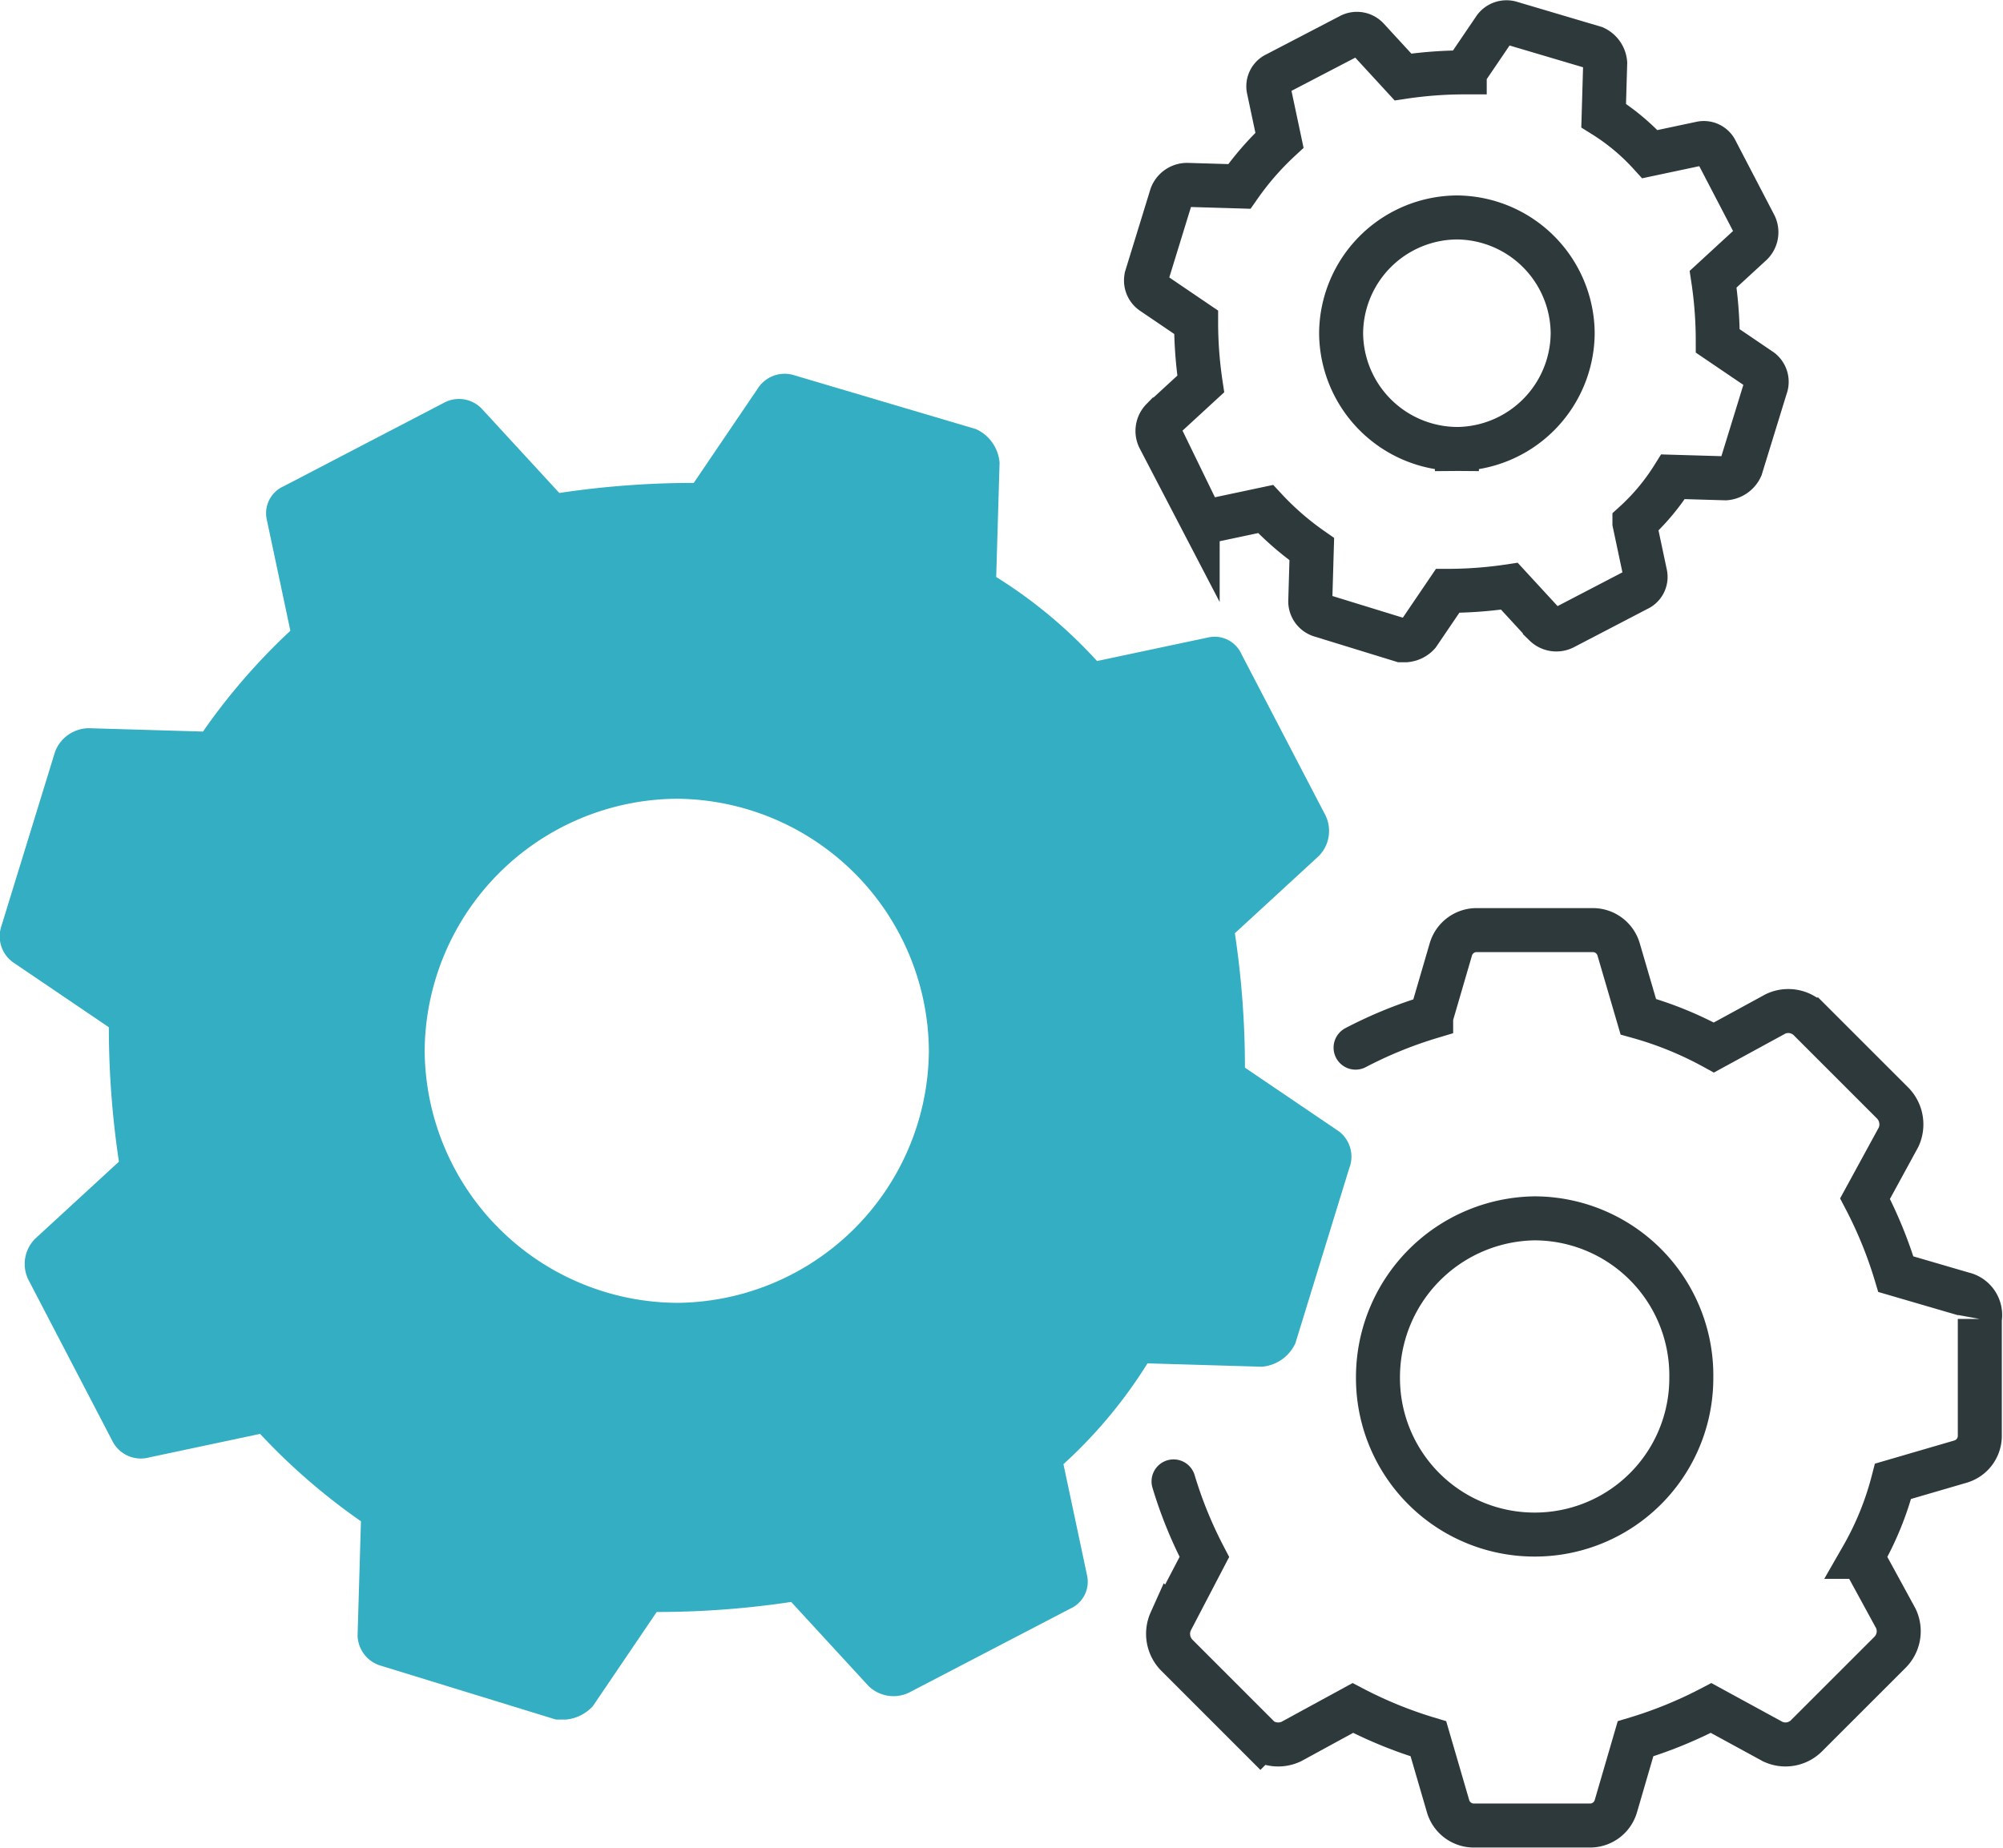 <svg xmlns="http://www.w3.org/2000/svg" width="91.035" height="83.989" viewBox="0 0 91.035 83.989"><defs><style>.a{fill:#34aec2;}.b,.c{fill:none;stroke:#2d393b;stroke-miterlimit:10;stroke-width:2px;}.b{stroke-linecap:round;}</style></defs><g transform="translate(132.959 -228.648)"><path class="a" d="M-72.1,286.524l-4.277-2.9a41.2,41.2,0,0,0-.458-6.111L-73.017,274a1.626,1.626,0,0,0,.306-1.833l-3.82-7.334a1.338,1.338,0,0,0-1.527-.763l-5.041,1.069a21.774,21.774,0,0,0-4.583-3.819l.153-5.195a1.839,1.839,0,0,0-1.069-1.527l-8.25-2.445a1.449,1.449,0,0,0-1.68.612l-2.9,4.277a41.2,41.2,0,0,0-6.111.458l-3.514-3.819a1.431,1.431,0,0,0-1.681-.306l-7.333,3.82a1.338,1.338,0,0,0-.764,1.527l1.069,5.041a28.534,28.534,0,0,0-3.972,4.583l-5.195-.153a1.66,1.66,0,0,0-1.527,1.069l-2.445,7.944a1.451,1.451,0,0,0,.612,1.681l4.277,2.9a41.114,41.114,0,0,0,.458,6.111l-3.819,3.513a1.625,1.625,0,0,0-.306,1.834l3.819,7.333a1.449,1.449,0,0,0,1.681.764l5.041-1.07a28.51,28.51,0,0,0,4.584,3.972l-.153,5.194a1.468,1.468,0,0,0,1.07,1.376l7.944,2.444h.458a1.889,1.889,0,0,0,1.222-.611l2.9-4.278A41.106,41.106,0,0,0-97,307.912l3.514,3.82a1.624,1.624,0,0,0,1.833.305l7.333-3.819a1.34,1.34,0,0,0,.764-1.528l-1.07-5.041a21.761,21.761,0,0,0,3.82-4.583l5.194.153a1.84,1.84,0,0,0,1.528-1.069l2.444-7.944A1.446,1.446,0,0,0-72.1,286.524Zm-30.1,7.791a11.541,11.541,0,0,1-11.458-11.458A11.541,11.541,0,0,1-102.2,271.4a11.542,11.542,0,0,1,11.458,11.458A11.542,11.542,0,0,1-102.2,294.316Z" transform="translate(0 -6.442)"/><path class="b" d="M-58.232,312.617a19.52,19.52,0,0,0,1.4,3.435l-1.527,2.926A1.386,1.386,0,0,0-58.1,320.5l3.816,3.817a1.393,1.393,0,0,0,1.4.127l2.8-1.527a19.5,19.5,0,0,0,3.435,1.4l.89,3.053a1.223,1.223,0,0,0,1.145.891h5.343a1.223,1.223,0,0,0,1.145-.891l.89-3.053a19.474,19.474,0,0,0,3.435-1.4l2.8,1.527a1.351,1.351,0,0,0,1.526-.254l3.817-3.816a1.354,1.354,0,0,0,.254-1.527l-1.527-2.8a13.877,13.877,0,0,0,1.4-3.435l3.053-.891a1.221,1.221,0,0,0,.89-1.145v-5.343a.99.99,0,0,0-.763-1.145l-3.053-.891a19.492,19.492,0,0,0-1.4-3.434l1.527-2.8a1.387,1.387,0,0,0-.254-1.527l-3.816-3.816a1.354,1.354,0,0,0-1.527-.254l-2.8,1.527a16.2,16.2,0,0,0-3.435-1.4L-38,288.446a1.221,1.221,0,0,0-1.145-.89h-5.343a1.221,1.221,0,0,0-1.145.89l-.891,3.053a19.458,19.458,0,0,0-3.435,1.4m8.142,22.135a7.112,7.112,0,0,1-7.124-7.124,7.221,7.221,0,0,1,7.124-7.251A7.141,7.141,0,0,1-34.7,307.91,7.112,7.112,0,0,1-41.821,315.034Z" transform="translate(-21.39 -16.627)"/><path class="c" d="M-31.933,245.479l-1.965-1.333a18.869,18.869,0,0,0-.21-2.806l1.754-1.614a.746.746,0,0,0,.14-.842l-1.754-3.368a.614.614,0,0,0-.7-.351l-2.316.491a9.974,9.974,0,0,0-2.1-1.754l.07-2.386a.845.845,0,0,0-.491-.7l-3.788-1.123a.666.666,0,0,0-.772.281l-1.333,1.964a18.887,18.887,0,0,0-2.807.21l-1.613-1.754a.659.659,0,0,0-.772-.14l-3.368,1.754a.615.615,0,0,0-.351.7l.491,2.315a13.09,13.09,0,0,0-1.824,2.1l-2.386-.071a.764.764,0,0,0-.7.491l-1.123,3.649a.666.666,0,0,0,.281.772l1.964,1.333a18.884,18.884,0,0,0,.21,2.806l-1.754,1.614a.746.746,0,0,0-.14.842l1.754,3.368a.665.665,0,0,0,.772.351l2.315-.491a13.093,13.093,0,0,0,2.1,1.824l-.07,2.386a.674.674,0,0,0,.491.632l3.648,1.123h.21a.866.866,0,0,0,.562-.281l1.333-1.964a18.965,18.965,0,0,0,2.806-.21l1.614,1.753a.745.745,0,0,0,.842.14l3.368-1.754a.613.613,0,0,0,.351-.7l-.491-2.315a10,10,0,0,0,1.754-2.1l2.386.07a.845.845,0,0,0,.7-.491l1.123-3.648A.665.665,0,0,0-31.933,245.479Zm-13.821,3.578a5.3,5.3,0,0,1-5.262-5.262,5.3,5.3,0,0,1,5.262-5.262,5.3,5.3,0,0,1,5.262,5.262A5.3,5.3,0,0,1-45.754,249.058Z" transform="translate(-20.99)"/></g></svg>